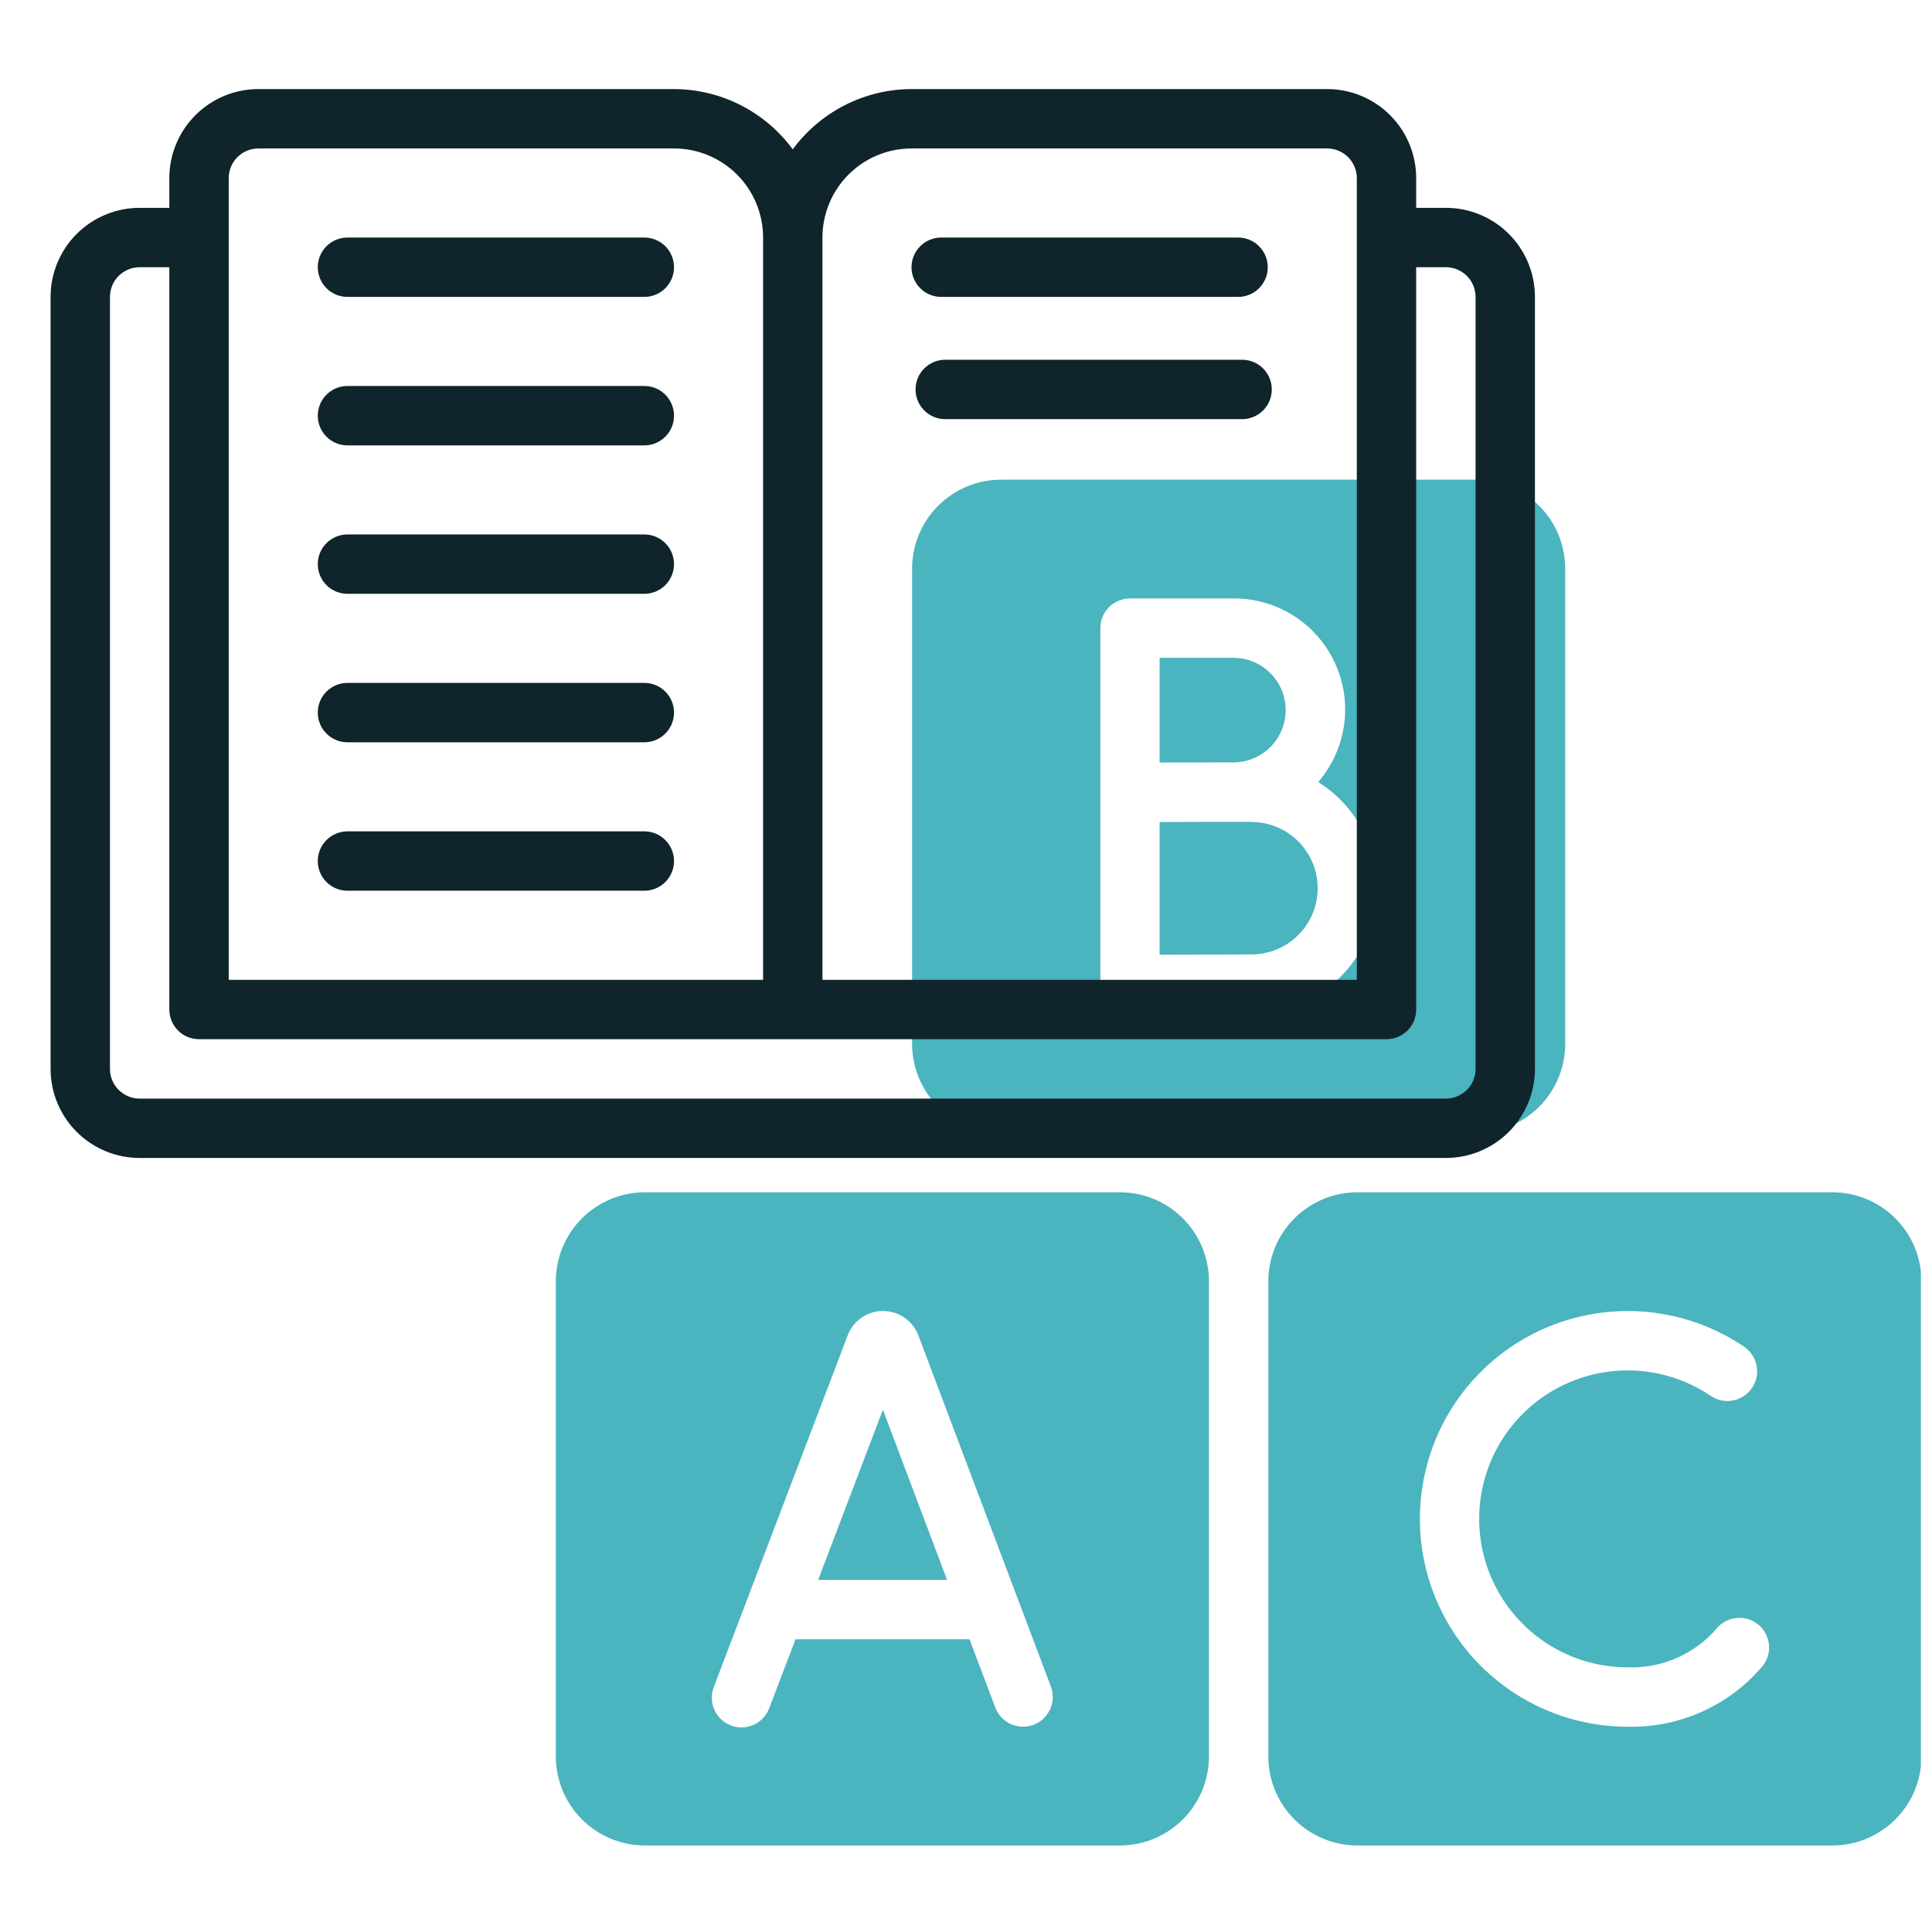 <svg width="73" height="72" viewBox="0 0 73 72" fill="none" xmlns="http://www.w3.org/2000/svg">
<g clip-path="url(#clip0_1416_3629)">
<path d="M30.914 59.686H35.785L33.36 53.261L30.914 59.686Z" fill="#4AB4BF"/>
<path d="M42.315 45.043H24.367C23.475 45.043 22.619 45.398 21.988 46.029C21.357 46.66 21.002 47.516 21.002 48.408V66.356C21.002 67.248 21.357 68.104 21.988 68.735C22.619 69.366 23.475 69.721 24.367 69.721H42.315C43.207 69.721 44.063 69.366 44.694 68.735C45.325 68.104 45.68 67.248 45.68 66.356V48.408C45.68 47.516 45.325 46.66 44.694 46.029C44.063 45.398 43.207 45.043 42.315 45.043ZM39.051 65.162C38.773 65.267 38.464 65.257 38.193 65.135C37.922 65.012 37.711 64.787 37.606 64.509L36.632 61.929H30.059L29.075 64.509C29.026 64.651 28.948 64.781 28.848 64.892C28.747 65.003 28.625 65.092 28.49 65.156C28.354 65.219 28.207 65.254 28.057 65.26C27.907 65.265 27.758 65.24 27.618 65.187C27.478 65.134 27.35 65.053 27.242 64.95C27.134 64.846 27.047 64.722 26.988 64.585C26.928 64.448 26.896 64.3 26.895 64.15C26.893 64 26.922 63.852 26.979 63.713L32.033 50.441C32.136 50.174 32.317 49.944 32.552 49.782C32.787 49.619 33.066 49.53 33.352 49.528C33.638 49.525 33.918 49.608 34.156 49.767C34.394 49.925 34.579 50.151 34.687 50.416L39.707 63.715C39.759 63.853 39.783 64 39.779 64.148C39.774 64.295 39.74 64.44 39.679 64.575C39.618 64.709 39.531 64.83 39.423 64.931C39.316 65.032 39.189 65.11 39.051 65.162Z" fill="#4AB4BF"/>
<path d="M46.603 28.803C47.127 28.803 47.63 28.595 48 28.224C48.37 27.854 48.578 27.351 48.578 26.827C48.578 26.303 48.37 25.801 48 25.431C47.63 25.06 47.127 24.852 46.603 24.852H43.816V28.806L46.603 28.803Z" fill="#4AB4BF"/>
<path d="M47.286 31.049C45.291 31.049 46.263 31.049 43.816 31.055V36.069C44.961 36.069 46.654 36.057 47.286 36.057C47.95 36.057 48.586 35.793 49.055 35.324C49.524 34.855 49.788 34.219 49.788 33.555C49.788 32.892 49.524 32.256 49.055 31.787C48.586 31.317 47.95 31.054 47.286 31.054V31.049Z" fill="#4AB4BF"/>
<path d="M55.776 18.122H37.828C36.936 18.122 36.08 18.476 35.449 19.107C34.817 19.738 34.463 20.594 34.463 21.487V39.434C34.463 40.327 34.817 41.183 35.449 41.814C36.08 42.445 36.936 42.8 37.828 42.8H55.776C56.668 42.8 57.524 42.445 58.155 41.814C58.786 41.183 59.141 40.327 59.141 39.434V21.487C59.141 20.594 58.786 19.738 58.155 19.107C57.524 18.476 56.668 18.122 55.776 18.122ZM47.286 38.296C46.295 38.296 42.699 38.313 42.699 38.313C42.401 38.313 42.116 38.194 41.905 37.984C41.695 37.774 41.577 37.489 41.577 37.191V23.73C41.577 23.433 41.695 23.148 41.905 22.937C42.116 22.727 42.401 22.609 42.699 22.609H46.608C47.413 22.604 48.203 22.832 48.883 23.264C49.562 23.697 50.103 24.316 50.44 25.047C50.778 25.778 50.898 26.591 50.785 27.389C50.673 28.187 50.334 28.935 49.808 29.545C50.68 30.091 51.351 30.905 51.719 31.866C52.087 32.826 52.133 33.88 51.848 34.869C51.564 35.858 50.965 36.727 50.143 37.345C49.321 37.963 48.319 38.296 47.291 38.295L47.286 38.296Z" fill="#4AB4BF"/>
<path d="M69.236 45.043H51.288C50.396 45.043 49.54 45.398 48.909 46.029C48.278 46.66 47.923 47.516 47.923 48.408V66.356C47.923 67.248 48.278 68.104 48.909 68.735C49.54 69.366 50.396 69.721 51.288 69.721H69.236C70.129 69.721 70.984 69.366 71.615 68.735C72.247 68.104 72.601 67.248 72.601 66.356V48.408C72.601 47.516 72.247 46.66 71.615 46.029C70.984 45.398 70.129 45.043 69.236 45.043ZM66.607 62.933C65.983 63.674 65.201 64.265 64.318 64.663C63.436 65.061 62.475 65.256 61.507 65.234C60.279 65.235 59.068 64.948 57.971 64.395C56.874 63.843 55.922 63.042 55.191 62.055C54.46 61.068 53.971 59.923 53.763 58.713C53.555 57.502 53.634 56.26 53.993 55.086C54.352 53.911 54.981 52.838 55.831 51.951C56.68 51.064 57.726 50.389 58.884 49.979C60.041 49.57 61.279 49.438 62.497 49.593C63.716 49.749 64.88 50.188 65.898 50.876C66.02 50.958 66.125 51.064 66.206 51.187C66.287 51.31 66.344 51.448 66.372 51.592C66.4 51.737 66.399 51.886 66.37 52.03C66.341 52.175 66.283 52.312 66.201 52.434C66.118 52.556 66.013 52.661 65.89 52.742C65.767 52.824 65.629 52.88 65.484 52.908C65.34 52.936 65.191 52.936 65.046 52.906C64.902 52.877 64.765 52.819 64.643 52.737C63.916 52.245 63.084 51.931 62.213 51.819C61.343 51.707 60.459 51.801 59.631 52.094C58.804 52.386 58.056 52.868 57.449 53.502C56.842 54.136 56.392 54.903 56.136 55.742C55.879 56.581 55.823 57.469 55.972 58.334C56.121 59.198 56.471 60.016 56.993 60.721C57.516 61.426 58.196 61.999 58.98 62.393C59.764 62.787 60.63 62.992 61.507 62.99C62.148 63.013 62.785 62.891 63.371 62.631C63.957 62.371 64.476 61.982 64.889 61.492C65.084 61.276 65.355 61.144 65.645 61.123C65.935 61.103 66.221 61.196 66.444 61.383C66.667 61.57 66.808 61.836 66.839 62.125C66.869 62.415 66.786 62.704 66.607 62.933Z" fill="#4AB4BF"/>
<path d="M54.632 7.852H53.51V6.73C53.51 5.838 53.156 4.982 52.525 4.351C51.894 3.72 51.038 3.365 50.145 3.365H34.441C33.567 3.368 32.706 3.575 31.927 3.971C31.148 4.366 30.472 4.939 29.954 5.643C29.437 4.939 28.761 4.366 27.982 3.971C27.203 3.575 26.341 3.368 25.468 3.365H9.763C8.871 3.365 8.015 3.72 7.384 4.351C6.753 4.982 6.398 5.838 6.398 6.73V7.852H5.277C4.384 7.852 3.528 8.207 2.897 8.838C2.266 9.469 1.911 10.325 1.911 11.217V40.382C1.911 41.274 2.266 42.13 2.897 42.761C3.528 43.392 4.384 43.747 5.277 43.747H54.632C55.525 43.747 56.381 43.392 57.012 42.761C57.643 42.13 57.997 41.274 57.997 40.382V11.217C57.997 10.325 57.643 9.469 57.012 8.838C56.381 8.207 55.525 7.852 54.632 7.852ZM31.076 8.974C31.076 8.081 31.431 7.225 32.062 6.594C32.693 5.963 33.549 5.609 34.441 5.609H50.145C50.443 5.609 50.728 5.727 50.938 5.937C51.149 6.147 51.267 6.433 51.267 6.73V37.017H31.076V8.974ZM8.642 6.73C8.642 6.433 8.76 6.147 8.97 5.937C9.181 5.727 9.466 5.609 9.763 5.609H25.468C26.36 5.609 27.216 5.963 27.847 6.594C28.478 7.225 28.833 8.081 28.833 8.974V37.017H8.642V6.73ZM55.754 40.382C55.754 40.679 55.636 40.965 55.425 41.175C55.215 41.385 54.93 41.504 54.632 41.504H5.277C4.979 41.504 4.694 41.385 4.483 41.175C4.273 40.965 4.155 40.679 4.155 40.382V11.217C4.155 10.92 4.273 10.634 4.483 10.424C4.694 10.214 4.979 10.095 5.277 10.095H6.398V38.138C6.398 38.436 6.516 38.721 6.727 38.932C6.937 39.142 7.222 39.26 7.52 39.26H52.389C52.686 39.26 52.971 39.142 53.182 38.932C53.392 38.721 53.51 38.436 53.51 38.138V10.095H54.632C54.93 10.095 55.215 10.214 55.425 10.424C55.636 10.634 55.754 10.92 55.754 11.217V40.382Z" fill="#0F242B"/>
<path d="M46.78 8.974H35.563C35.265 8.974 34.98 9.092 34.77 9.302C34.559 9.513 34.441 9.798 34.441 10.095C34.441 10.393 34.559 10.678 34.77 10.889C34.98 11.099 35.265 11.217 35.563 11.217H46.78C47.078 11.217 47.363 11.099 47.573 10.889C47.784 10.678 47.902 10.393 47.902 10.095C47.902 9.798 47.784 9.513 47.573 9.302C47.363 9.092 47.078 8.974 46.78 8.974Z" fill="#0F242B"/>
<path d="M46.933 13.591H35.715C35.418 13.591 35.133 13.71 34.922 13.92C34.712 14.13 34.594 14.415 34.594 14.713C34.594 15.011 34.712 15.296 34.922 15.506C35.133 15.717 35.418 15.835 35.715 15.835H46.933C47.23 15.835 47.516 15.717 47.726 15.506C47.936 15.296 48.054 15.011 48.054 14.713C48.054 14.415 47.936 14.13 47.726 13.92C47.516 13.71 47.23 13.591 46.933 13.591Z" fill="#0F242B"/>
<path d="M24.346 14.582H13.129C12.831 14.582 12.546 14.7 12.335 14.911C12.125 15.121 12.007 15.407 12.007 15.704C12.007 16.002 12.125 16.287 12.335 16.497C12.546 16.708 12.831 16.826 13.129 16.826H24.346C24.643 16.826 24.929 16.708 25.139 16.497C25.349 16.287 25.468 16.002 25.468 15.704C25.468 15.407 25.349 15.121 25.139 14.911C24.929 14.7 24.643 14.582 24.346 14.582Z" fill="#0F242B"/>
<path d="M24.346 8.974H13.129C12.831 8.974 12.546 9.092 12.335 9.302C12.125 9.513 12.007 9.798 12.007 10.095C12.007 10.393 12.125 10.678 12.335 10.889C12.546 11.099 12.831 11.217 13.129 11.217H24.346C24.643 11.217 24.929 11.099 25.139 10.889C25.349 10.678 25.468 10.393 25.468 10.095C25.468 9.798 25.349 9.513 25.139 9.302C24.929 9.092 24.643 8.974 24.346 8.974Z" fill="#0F242B"/>
<path d="M24.346 20.191H13.129C12.831 20.191 12.546 20.309 12.335 20.52C12.125 20.73 12.007 21.015 12.007 21.313C12.007 21.61 12.125 21.895 12.335 22.106C12.546 22.316 12.831 22.434 13.129 22.434H24.346C24.643 22.434 24.929 22.316 25.139 22.106C25.349 21.895 25.468 21.61 25.468 21.313C25.468 21.015 25.349 20.73 25.139 20.52C24.929 20.309 24.643 20.191 24.346 20.191Z" fill="#0F242B"/>
<path d="M24.346 25.799H13.129C12.831 25.799 12.546 25.918 12.335 26.128C12.125 26.338 12.007 26.624 12.007 26.921C12.007 27.219 12.125 27.504 12.335 27.714C12.546 27.925 12.831 28.043 13.129 28.043H24.346C24.643 28.043 24.929 27.925 25.139 27.714C25.349 27.504 25.468 27.219 25.468 26.921C25.468 26.624 25.349 26.338 25.139 26.128C24.929 25.918 24.643 25.799 24.346 25.799Z" fill="#0F242B"/>
<path d="M24.346 31.408H13.129C12.831 31.408 12.546 31.526 12.335 31.737C12.125 31.947 12.007 32.232 12.007 32.53C12.007 32.827 12.125 33.113 12.335 33.323C12.546 33.533 12.831 33.651 13.129 33.651H24.346C24.643 33.651 24.929 33.533 25.139 33.323C25.349 33.113 25.468 32.827 25.468 32.53C25.468 32.232 25.349 31.947 25.139 31.737C24.929 31.526 24.643 31.408 24.346 31.408Z" fill="#0F242B"/>
</g>
<defs>
<clipPath id="clip0_1416_3629">
<rect width="71.79" height="71.79" fill="white" transform="translate(0.79)"/>
</clipPath>
</defs>
</svg>
